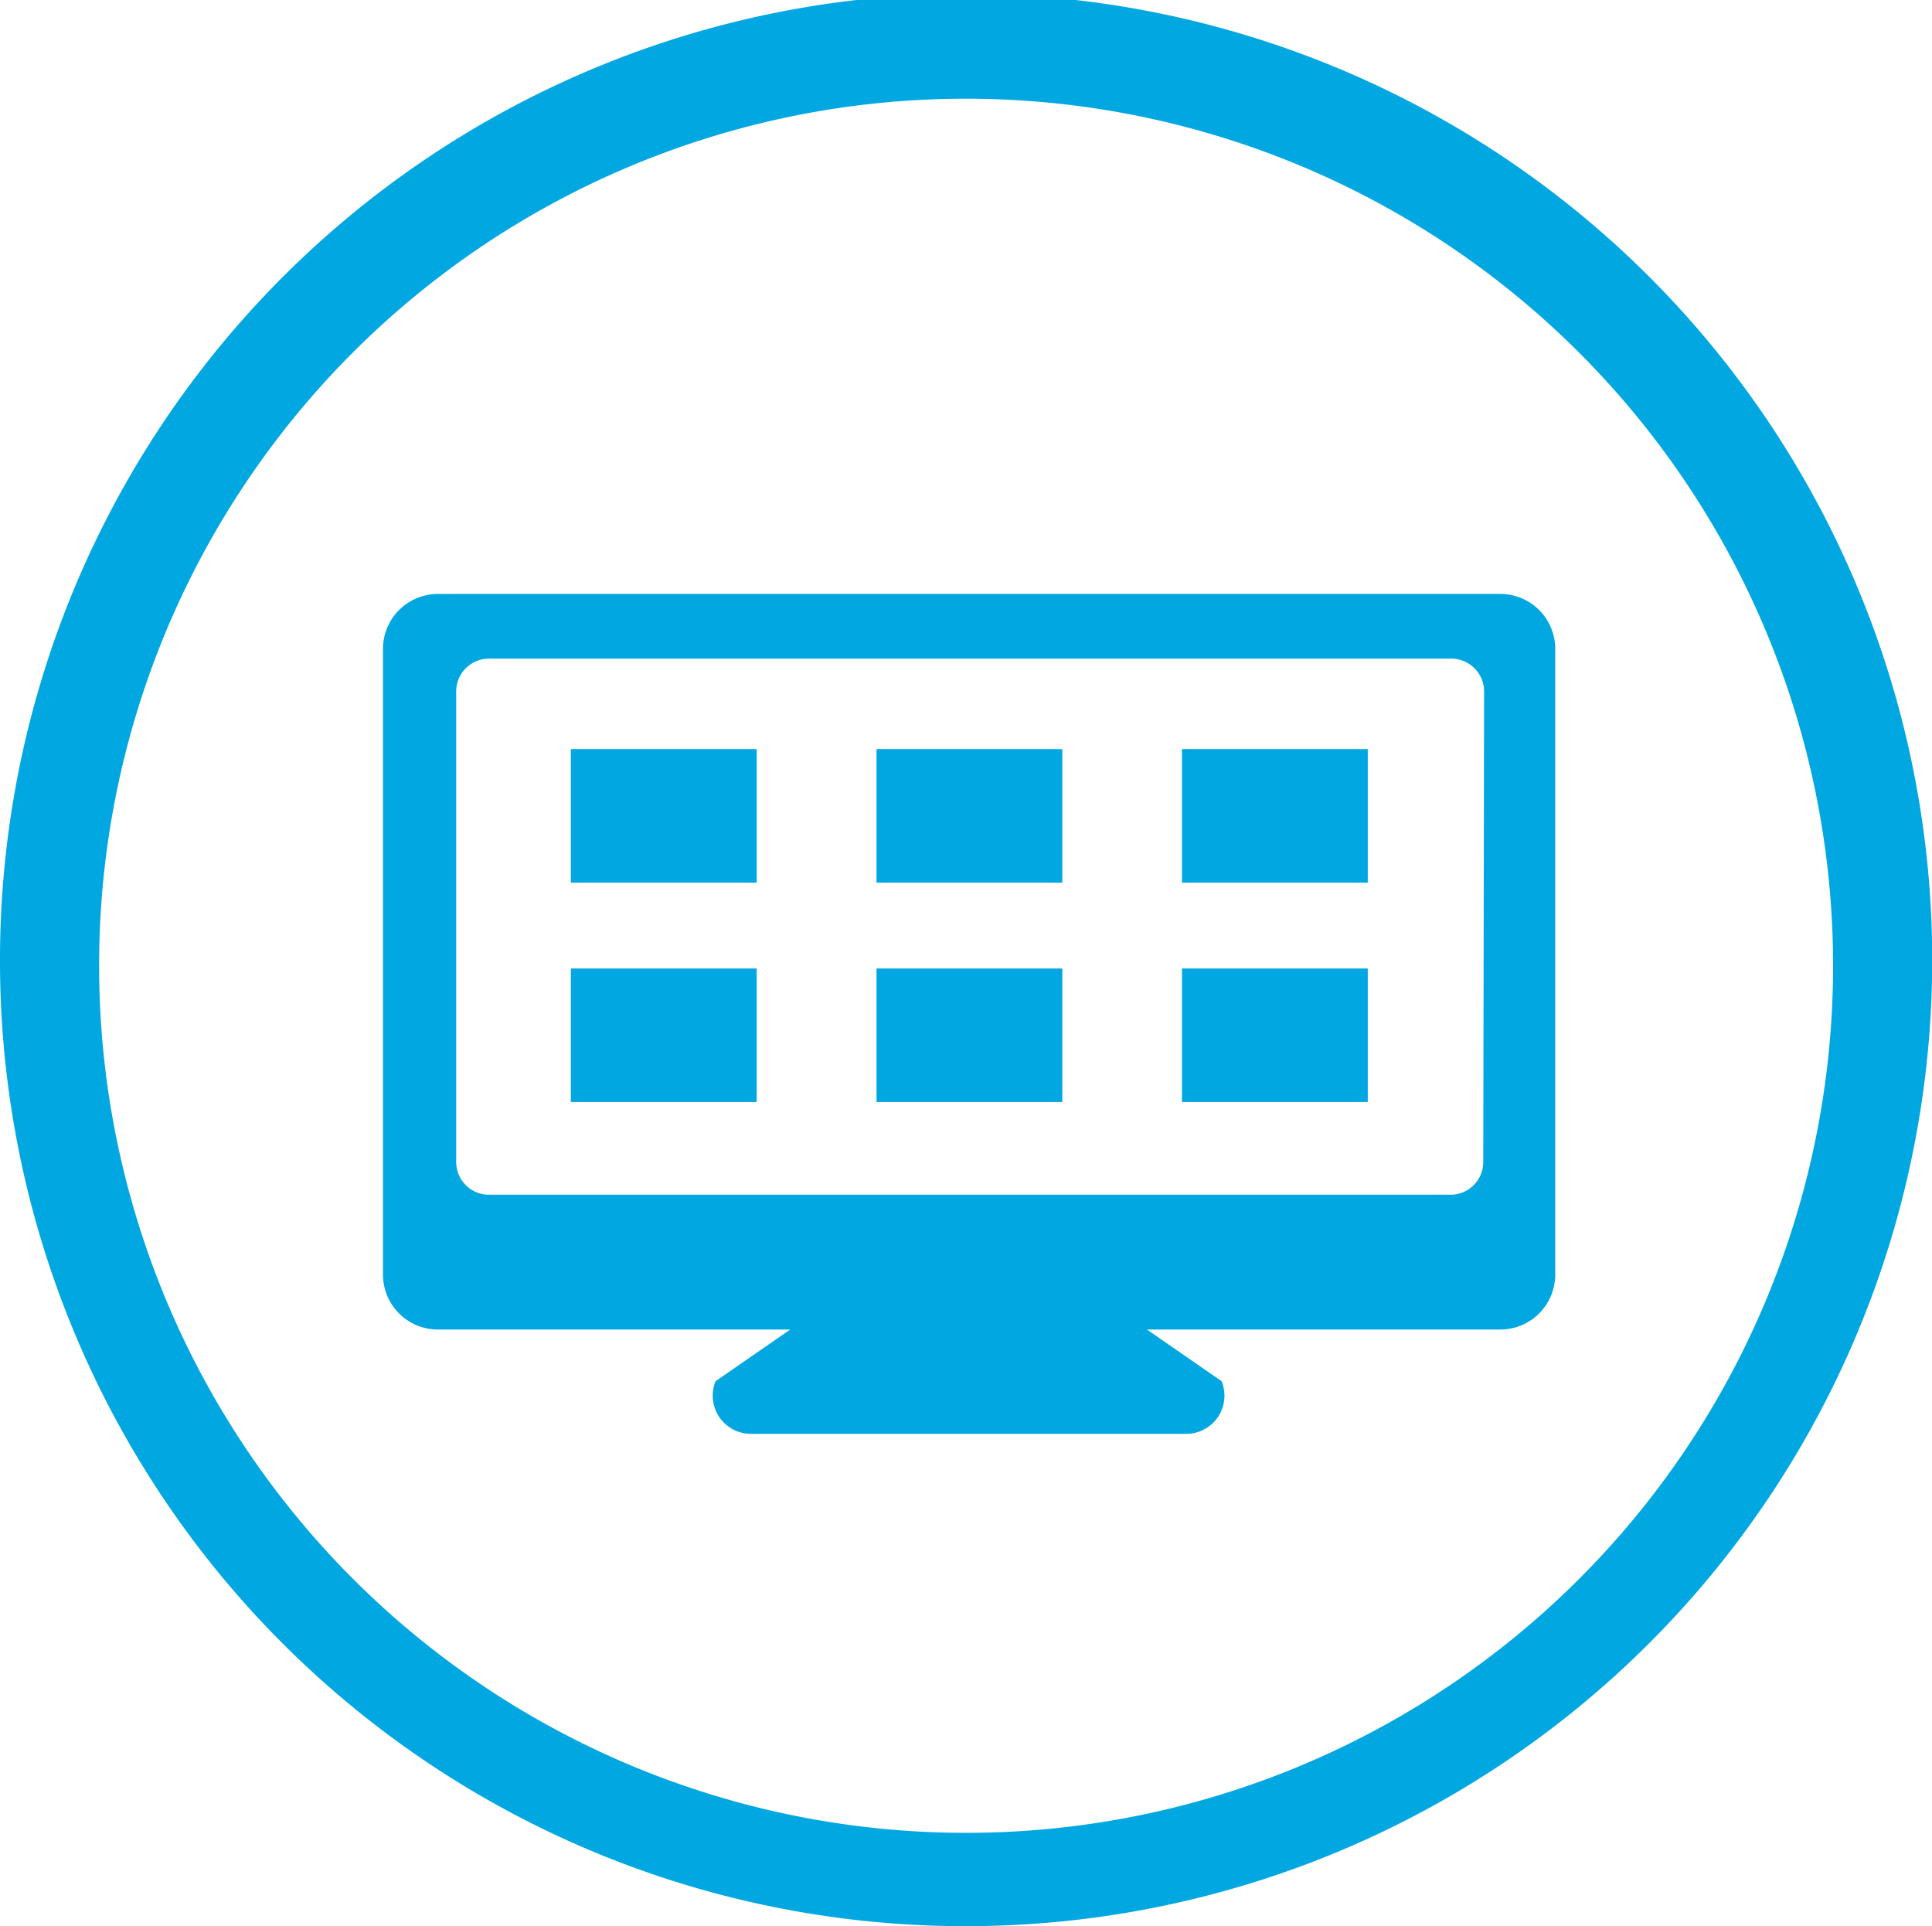 <svg xmlns="http://www.w3.org/2000/svg" viewBox="0 0 93.17 92.88"><defs><style>.cls-1,.cls-2{fill:#00a7e1;}.cls-2{fill-rule:evenodd;}</style></defs><title>pim_icon</title><g id="Layer_2" data-name="Layer 2"><g id="Layer_1-2" data-name="Layer 1"><g id="pim_icon"><path class="cls-1" d="M72.38,28.64H21.11a2.65,2.65,0,0,0-2.64,2.64V61.47a2.65,2.65,0,0,0,2.64,2.64h17l-3.6,2.49a1.84,1.84,0,0,0,1.7,2.54h21a1.84,1.84,0,0,0,1.7-2.54l-3.6-2.49h17A2.65,2.65,0,0,0,75,61.47V31.28A2.65,2.65,0,0,0,72.38,28.64ZM71.53,56A1.58,1.58,0,0,1,70,57.61H23.54A1.58,1.58,0,0,1,22,56V33.33a1.58,1.58,0,0,1,1.57-1.57H70a1.58,1.58,0,0,1,1.57,1.57Z"/><rect class="cls-1" x="27.53" y="36.12" width="8.96" height="6.44"/><rect class="cls-1" x="42.27" y="36.12" width="8.96" height="6.44"/><rect class="cls-1" x="57" y="36.12" width="8.96" height="6.44"/><rect class="cls-1" x="27.53" y="46.7" width="8.96" height="6.44"/><rect class="cls-1" x="42.27" y="46.7" width="8.96" height="6.44"/><rect class="cls-1" x="57" y="46.7" width="8.96" height="6.44"/><path class="cls-2" d="M4.78,46.44A41.81,41.81,0,1,0,46.55,4.76,41.78,41.78,0,0,0,4.78,46.44ZM0,46.44A46.59,46.59,0,1,1,46.55,92.88,46.54,46.54,0,0,1,0,46.44Z"/></g></g></g></svg>